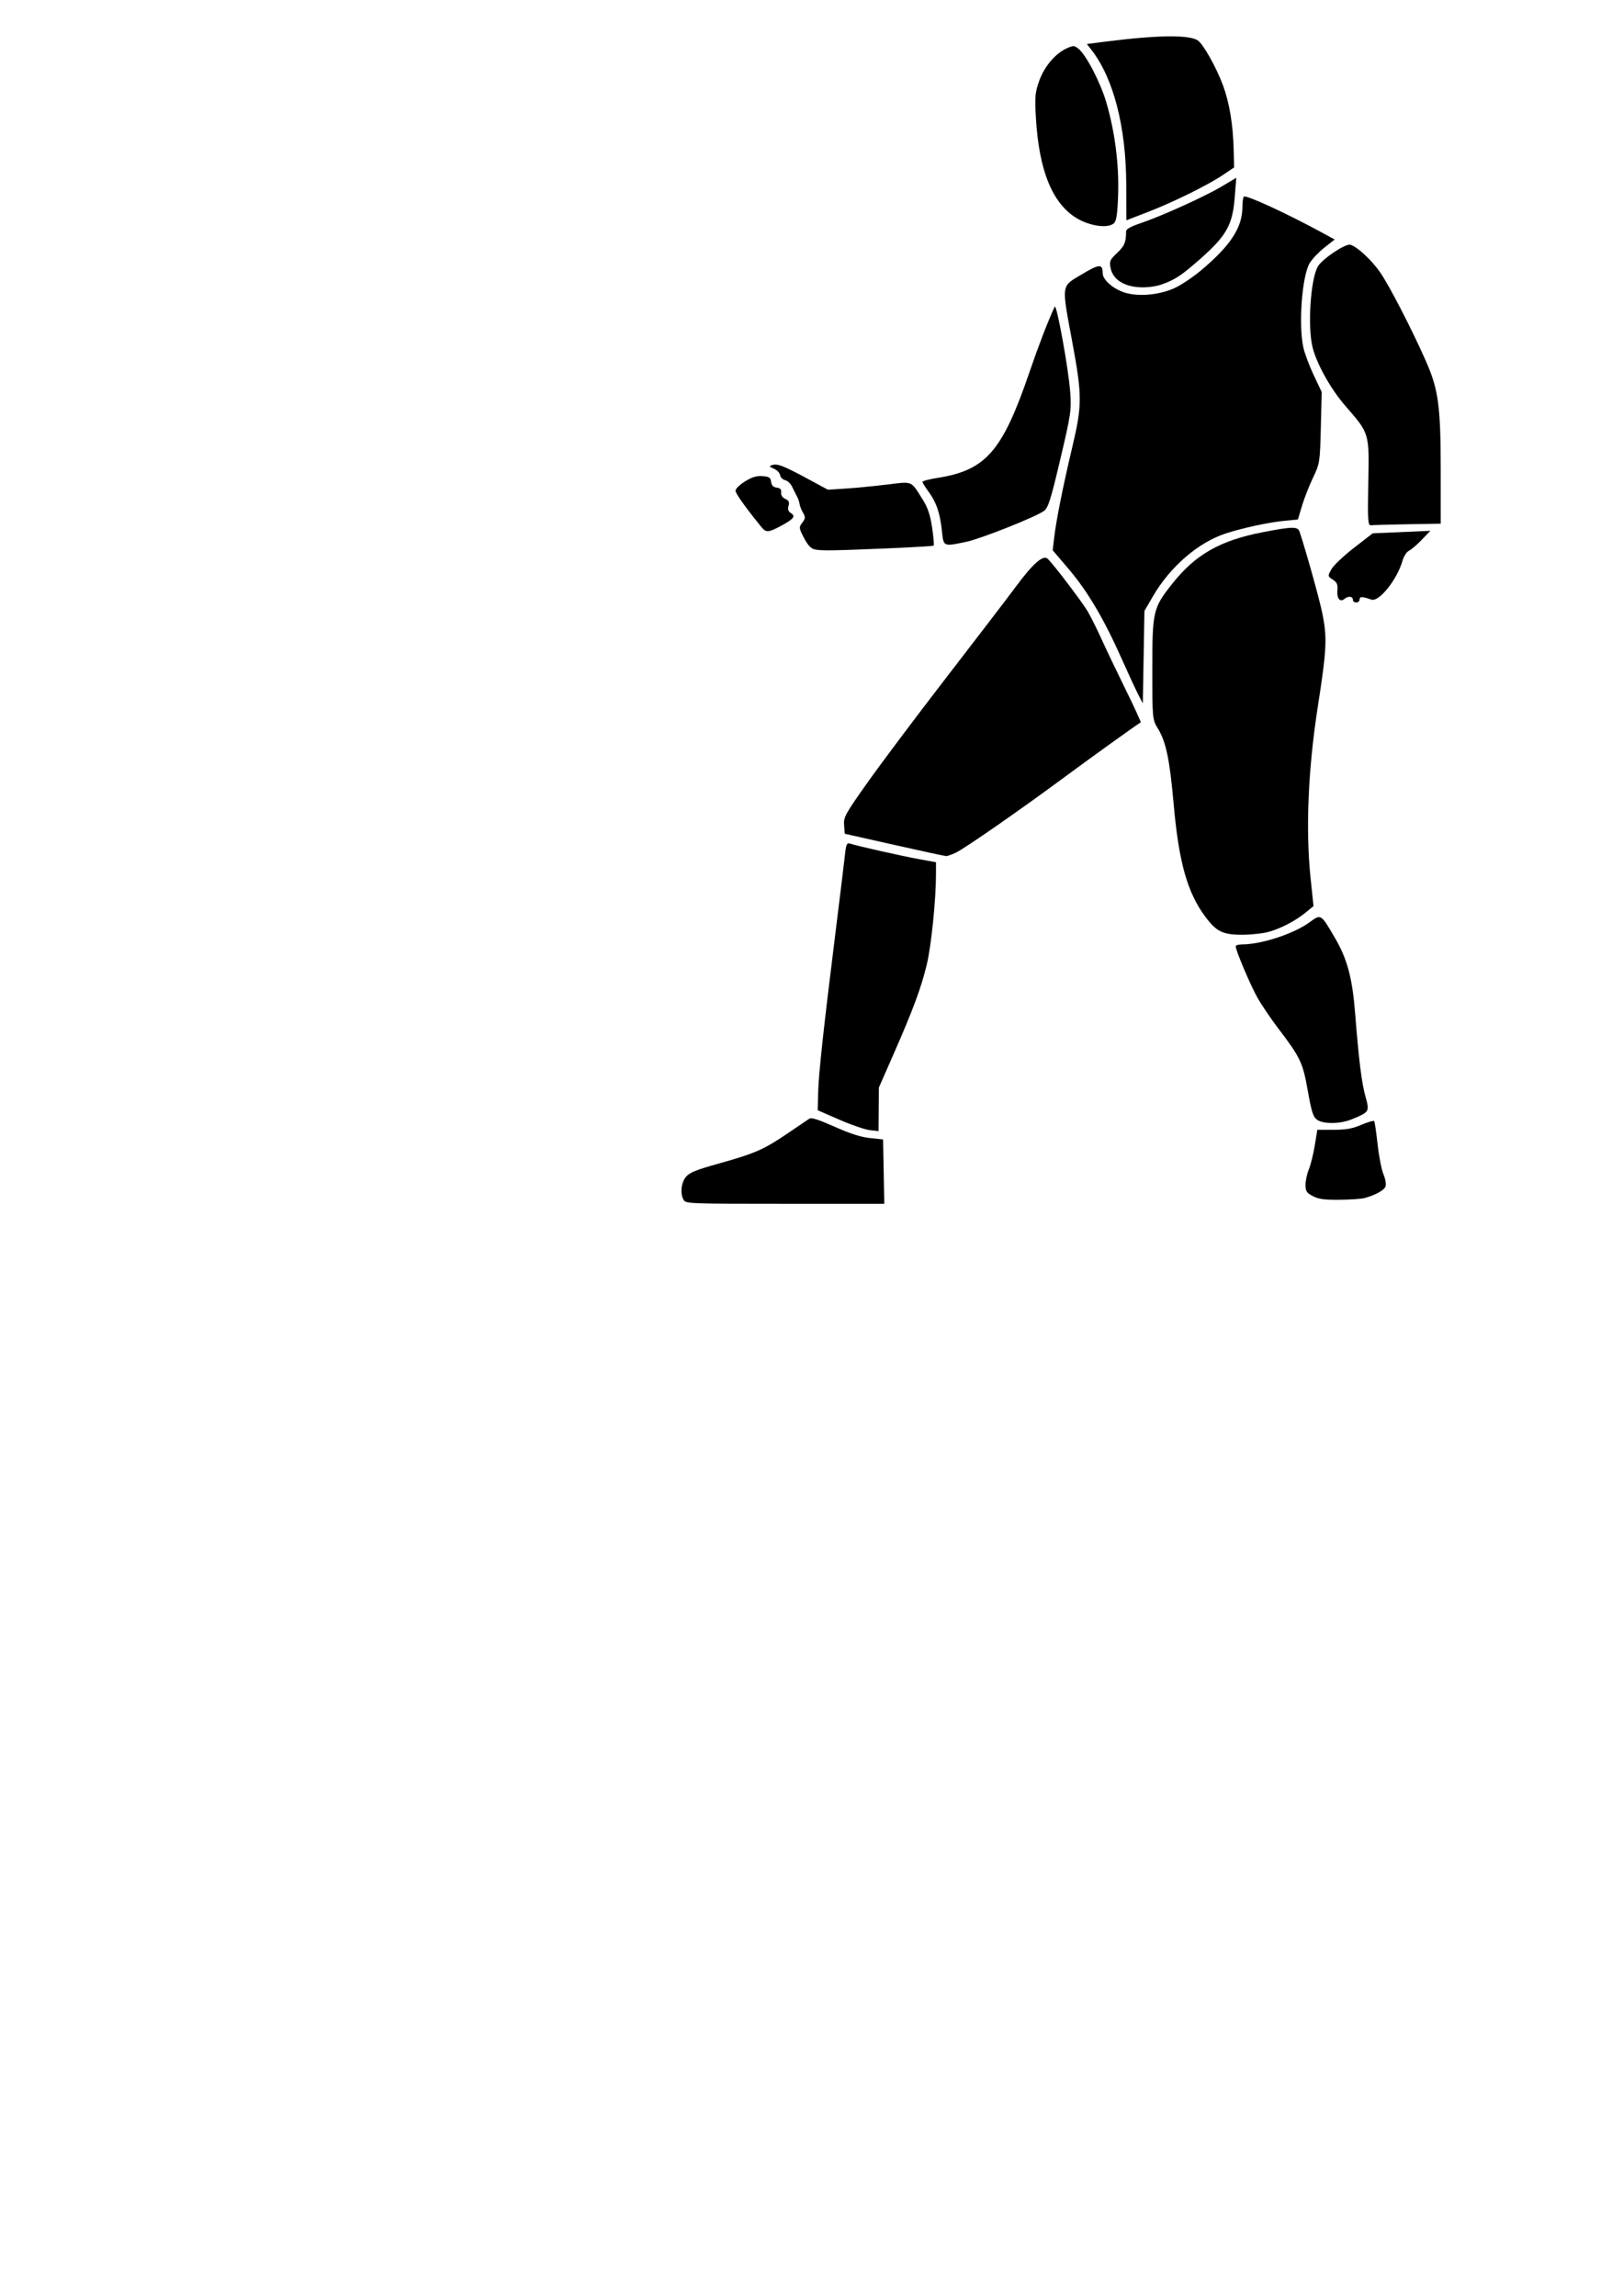 <?xml version="1.0" encoding="UTF-8" standalone="no"?>
<svg
   xmlns:dc="http://purl.org/dc/elements/1.1/"
   xmlns:cc="http://creativecommons.org/ns#"
   xmlns:rdf="http://www.w3.org/1999/02/22-rdf-syntax-ns#"
   xmlns:svg="http://www.w3.org/2000/svg"
   xmlns="http://www.w3.org/2000/svg"
   xmlns:sodipodi="http://sodipodi.sourceforge.net/DTD/sodipodi-0.dtd"
   xmlns:inkscape="http://www.inkscape.org/namespaces/inkscape"
   width="210mm"
   height="297mm"
   viewBox="0 0 210 297"
   version="1.1"
   id="svg90"
   inkscape:version="1.0.1 (3bc2e813f5, 2020-09-07)"
   sodipodi:docname="minilutadorbase2.svg">
  <defs
     id="defs84" />
  <sodipodi:namedview
     id="base"
     pagecolor="#ffffff"
     bordercolor="#666666"
     borderopacity="1.0"
     inkscape:pageopacity="0.0"
     inkscape:pageshadow="2"
     inkscape:zoom="0.24748737"
     inkscape:cx="272.18294"
     inkscape:cy="675.76636"
     inkscape:document-units="mm"
     inkscape:current-layer="layer1"
     inkscape:document-rotation="0"
     showgrid="false"
     inkscape:window-width="740"
     inkscape:window-height="1040"
     inkscape:window-x="1120"
     inkscape:window-y="46"
     inkscape:window-maximized="0" />
  <g
     inkscape:label="Layer 1"
     inkscape:groupmode="layer"
     id="layer1">
    <path
       style="fill:#000000;stroke-width:0.269"
       d="m 148.515,27.427 c 3.279,-1.261 7.791,-3.488 9.759,-4.817 l 1.406,-0.95 -0.054,-2.236 c -0.08,-3.31 -0.543,-6.115 -1.39,-8.402 -0.858,-2.319 -2.573,-5.362 -3.273,-5.807 -1.165,-0.741 -5.343,-0.675 -12.066,0.188 l -2.265,0.291 0.603,0.777 c 2.838,3.657 4.457,9.919 4.49,17.364 0.011,2.562 0.021,4.659 0.021,4.658 0,-4.24e-4 1.246,-0.48 2.77,-1.066 z"
       id="path8" />
    <path
       style="fill:#000000;stroke-width:0.269"
       d="m 144.154,28.856 c 0.315,-0.323 0.451,-1.316 0.524,-3.816 0.112,-3.871 -0.438,-8.087 -1.548,-11.846 -0.76,-2.575 -2.629,-6.151 -3.611,-6.908 -0.525,-0.405 -0.642,-0.41 -1.443,-0.057 -1.495,0.659 -2.942,2.352 -3.608,4.22 -0.54,1.516 -0.591,2.096 -0.428,4.852 0.401,6.774 2.122,11.005 5.253,12.915 1.734,1.057 4.145,1.375 4.861,0.641 z"
       id="path10" />
    <path
       style="fill:#000000;stroke-width:0.269"
       d="m 150.119,36.862 c 1.837,-0.614 2.711,-1.183 5.2,-3.383 3.378,-2.987 4.161,-4.383 4.441,-7.919 l 0.203,-2.562 -1.877,1.118 c -2.2,1.311 -7.729,3.816 -10.467,4.742 -1.321,0.447 -1.917,0.781 -1.916,1.074 0.004,1.393 -0.199,1.882 -1.15,2.779 -0.944,0.891 -1.028,1.084 -0.854,1.962 0.316,1.594 1.948,2.537 4.326,2.5 0.671,-0.01 1.614,-0.15 2.095,-0.311 z"
       id="path12" />
    <path
       style="fill:#000000;stroke-width:0.269"
       d="m 147.974,85.015 0.104,-5.978 1.097,-1.89 c 2.233,-3.848 5.902,-7.006 9.474,-8.152 2.276,-0.73 5.51,-1.423 7.576,-1.622 l 1.711,-0.165 0.531,-1.775 c 0.292,-0.976 0.934,-2.614 1.426,-3.639 0.867,-1.806 0.898,-2.008 1.009,-6.471 l 0.114,-4.607 -1.039,-2.196 c -0.571,-1.208 -1.174,-2.817 -1.338,-3.577 -0.643,-2.964 -0.169,-9.25 0.821,-10.905 0.319,-0.533 1.177,-1.437 1.906,-2.011 l 1.327,-1.043 -1.521,-0.828 c -4.719,-2.567 -9.933,-4.971 -10.232,-4.716 -0.1,0.085 -0.181,0.674 -0.181,1.31 0,2.685 -1.545,5.047 -5.414,8.274 -1.111,0.927 -2.701,1.971 -3.534,2.321 -2.025,0.851 -4.614,1.048 -6.347,0.484 -1.46,-0.475 -2.777,-1.639 -2.784,-2.458 -0.011,-1.27 -0.413,-1.251 -2.711,0.123 -2.701,1.616 -2.636,1.15 -1.222,8.78 1.282,6.915 1.282,8.139 -0.004,13.564 -1.209,5.105 -2.069,9.401 -2.34,11.696 l -0.195,1.652 2.085,2.448 c 2.417,2.838 4.544,6.436 6.81,11.519 0.884,1.982 1.867,4.107 2.186,4.722 l 0.58,1.118 0.104,-5.978 z"
       id="path14" />
    <path
       style="fill:#000000;stroke-width:0.269"
       d="m 125.015,70.096 c 1.83,-0.378 8.909,-3.184 10.033,-3.978 0.577,-0.408 0.881,-1.355 2.14,-6.686 1.37,-5.801 1.455,-6.375 1.287,-8.696 -0.221,-3.048 -1.771,-11.573 -2.011,-11.058 -0.846,1.816 -2.101,5.069 -3.237,8.395 -3.529,10.331 -5.645,12.765 -11.957,13.756 -1.05,0.165 -1.909,0.395 -1.909,0.51 0,0.116 0.351,0.684 0.779,1.262 1.011,1.365 1.484,2.743 1.728,5.035 0.225,2.12 0.141,2.081 3.146,1.461 z"
       id="path16" />
    <path
       style="fill:#000000;stroke-width:0.269"
       d="m 115.135,70.926 c 3.047,-0.128 5.598,-0.282 5.67,-0.342 0.072,-0.06 -0.018,-1.109 -0.199,-2.332 -0.244,-1.646 -0.565,-2.597 -1.236,-3.658 -1.557,-2.463 -1.206,-2.321 -4.69,-1.898 -1.674,0.203 -4.061,0.433 -5.304,0.511 l -2.26,0.142 -2.55,-1.377 c -3.171,-1.712 -3.979,-2.028 -4.635,-1.813 -0.459,0.15 -0.436,0.204 0.2,0.474 0.395,0.167 0.759,0.542 0.808,0.832 0.049,0.29 0.341,0.584 0.649,0.652 0.308,0.069 0.71,0.443 0.895,0.833 0.184,0.39 0.467,0.952 0.629,1.251 0.162,0.298 0.317,0.746 0.344,0.994 0.028,0.248 0.225,0.754 0.44,1.125 0.336,0.58 0.323,0.76 -0.089,1.297 -0.453,0.589 -0.441,0.697 0.215,1.961 0.483,0.93 0.905,1.386 1.385,1.496 0.819,0.187 2.351,0.164 9.729,-0.147 z"
       id="path18" />
    <path
       style="fill:#000000;stroke-width:0.269"
       d="m 101.049,68.031 c 1.655,-0.895 1.933,-1.25 1.289,-1.651 -0.346,-0.216 -0.44,-0.498 -0.31,-0.936 0.141,-0.479 0.042,-0.692 -0.419,-0.903 -0.377,-0.172 -0.578,-0.483 -0.536,-0.827 0.05,-0.401 -0.106,-0.573 -0.57,-0.63 -0.447,-0.055 -0.666,-0.279 -0.729,-0.746 -0.077,-0.567 -0.246,-0.679 -1.121,-0.742 -0.775,-0.056 -1.335,0.114 -2.259,0.685 -0.676,0.417 -1.228,0.954 -1.227,1.192 0.002,0.364 1.283,2.163 3.361,4.72 0.591,0.727 0.916,0.706 2.522,-0.162 z"
       id="path20" />
    <path
       style="fill:#000000;stroke-width:0.269"
       d="m 182.115,67.821 4.3,-0.076 -0.002,-7.014 c -0.002,-8.166 -0.299,-10.355 -1.894,-13.969 -1.851,-4.193 -4.774,-9.859 -5.963,-11.558 -1.123,-1.604 -2.936,-3.281 -3.833,-3.546 -0.608,-0.18 -3.592,1.805 -4.186,2.784 -0.961,1.585 -1.376,7.809 -0.7,10.504 0.542,2.16 2.363,5.408 4.241,7.567 3.132,3.6 3.088,3.451 2.966,9.912 -0.091,4.857 -0.048,5.575 0.333,5.527 0.241,-0.03 2.373,-0.089 4.738,-0.131 z"
       id="path22" />
    <path
       style="fill:#000000;stroke-width:0.269"
       d="m 175.92,77.545 c 0,-0.397 0.336,-0.392 1.522,0.024 0.985,0.346 3.325,-2.572 4.027,-5.023 0.166,-0.579 0.538,-1.16 0.827,-1.292 0.289,-0.132 1.033,-0.767 1.652,-1.412 l 1.127,-1.172 -3.728,0.161 -3.728,0.161 -2.425,1.876 c -1.334,1.032 -2.65,2.281 -2.926,2.776 -0.493,0.886 -0.491,0.906 0.181,1.338 0.548,0.352 0.665,0.632 0.598,1.427 -0.087,1.033 0.353,1.547 0.915,1.067 0.465,-0.396 1.082,-0.341 1.082,0.096 0,0.205 0.197,0.373 0.437,0.373 0.241,0 0.437,-0.181 0.437,-0.402 z"
       id="path24" />
    <path
       style="fill:#000000;stroke-width:0.269"
       d="m 164.235,120.53 c 1.642,-0.49 3.387,-1.409 4.693,-2.473 l 1.026,-0.835 -0.383,-3.671 c -0.647,-6.205 -0.316,-14.055 0.929,-22.061 1.17,-7.523 1.24,-8.978 0.589,-12.177 -0.367,-1.804 -2.019,-7.73 -2.926,-10.499 -0.237,-0.723 -0.876,-0.718 -4.806,0.042 -5.47,1.058 -8.657,2.866 -11.633,6.603 -2.53,3.175 -2.626,3.579 -2.626,11.033 0,6.524 0.005,6.575 0.731,7.771 1.046,1.723 1.522,4.008 2.029,9.742 0.666,7.544 1.769,11.465 4.106,14.599 1.442,1.935 2.279,2.336 4.841,2.322 1.178,-0.007 2.721,-0.185 3.43,-0.396 z"
       id="path26" />
    <path
       style="fill:#000000;stroke-width:0.269"
       d="m 123.656,110.315 c 1.152,-0.537 8.371,-5.554 14.218,-9.88 3.401,-2.516 8.94,-6.495 9.724,-6.985 0.057,-0.035 -0.821,-1.945 -1.951,-4.242 -1.13,-2.298 -2.536,-5.24 -3.124,-6.539 -0.588,-1.298 -1.399,-2.92 -1.803,-3.603 -0.728,-1.233 -4.482,-6.162 -5.169,-6.787 -0.582,-0.53 -1.891,0.621 -4.113,3.618 -1.09,1.47 -5.094,6.703 -8.898,11.629 -3.803,4.926 -8.377,11.013 -10.163,13.527 -3.016,4.245 -3.241,4.65 -3.16,5.688 l 0.087,1.118 6.414,1.444 c 3.528,0.794 6.547,1.445 6.71,1.446 0.163,10e-4 0.716,-0.193 1.228,-0.433 z"
       id="path28" />
    <path
       style="fill:#000000;stroke-width:0.269"
       d="m 113.697,143.514 0.02,-2.82 1.911,-4.349 c 2.512,-5.716 3.58,-8.6 4.293,-11.585 0.574,-2.403 1.176,-8.277 1.185,-11.563 l 0.004,-1.652 -2.259,-0.412 c -2.252,-0.411 -7.946,-1.694 -8.866,-1.999 -0.413,-0.137 -0.512,0.089 -0.667,1.535 -0.1,0.933 -0.636,5.33 -1.189,9.772 -1.581,12.683 -2.209,18.478 -2.268,20.925 l -0.055,2.264 2.802,1.222 c 1.541,0.672 3.312,1.28 3.936,1.351 l 1.134,0.129 z"
       id="path30" />
    <path
       style="fill:#000000;stroke-width:0.269"
       d="m 114.34,151.567 -0.08,-4.162 -1.698,-0.181 c -1.198,-0.127 -2.548,-0.56 -4.583,-1.466 -2.04,-0.909 -2.994,-1.214 -3.258,-1.041 -0.205,0.134 -1.484,1 -2.84,1.923 -3.041,2.069 -4.183,2.569 -8.854,3.876 -2.972,0.831 -3.804,1.169 -4.275,1.732 -0.633,0.758 -0.771,2.222 -0.283,3 0.291,0.464 0.745,0.481 13.126,0.481 h 12.824 z"
       id="path32" />
    <path
       style="fill:#000000;stroke-width:0.269"
       d="m 174.899,144.803 c 2.29,-0.938 2.322,-0.991 1.787,-2.915 -0.507,-1.822 -0.862,-4.671 -1.346,-10.803 -0.361,-4.579 -1.023,-7.044 -2.624,-9.773 -1.831,-3.121 -1.78,-3.089 -3.257,-2.011 -2.06,1.503 -6.213,2.866 -8.772,2.877 -0.441,0.002 -0.802,0.109 -0.802,0.238 0,0.527 1.881,4.978 2.788,6.599 0.536,0.957 1.774,2.79 2.753,4.074 2.837,3.722 3.152,4.39 3.793,8.042 0.47,2.679 0.692,3.373 1.193,3.727 0.825,0.583 2.997,0.557 4.487,-0.054 z"
       id="path34" />
    <path
       style="fill:#000000;stroke-width:0.269"
       d="m 176.504,154.999 c 1.398,-0.363 2.582,-1.008 2.769,-1.51 0.103,-0.278 -0.014,-0.978 -0.261,-1.556 -0.247,-0.578 -0.591,-2.328 -0.764,-3.888 -0.173,-1.561 -0.37,-2.915 -0.439,-3.01 -0.069,-0.095 -0.814,0.118 -1.655,0.473 -1.214,0.512 -1.962,0.646 -3.617,0.649 l -2.086,0.003 -0.337,2.042 c -0.185,1.123 -0.529,2.507 -0.764,3.075 -0.235,0.568 -0.428,1.468 -0.428,2 0,0.824 0.14,1.039 0.947,1.459 0.759,0.395 1.439,0.488 3.426,0.472 1.363,-0.011 2.807,-0.106 3.209,-0.21 z"
       id="path36" />
  </g>
</svg>

